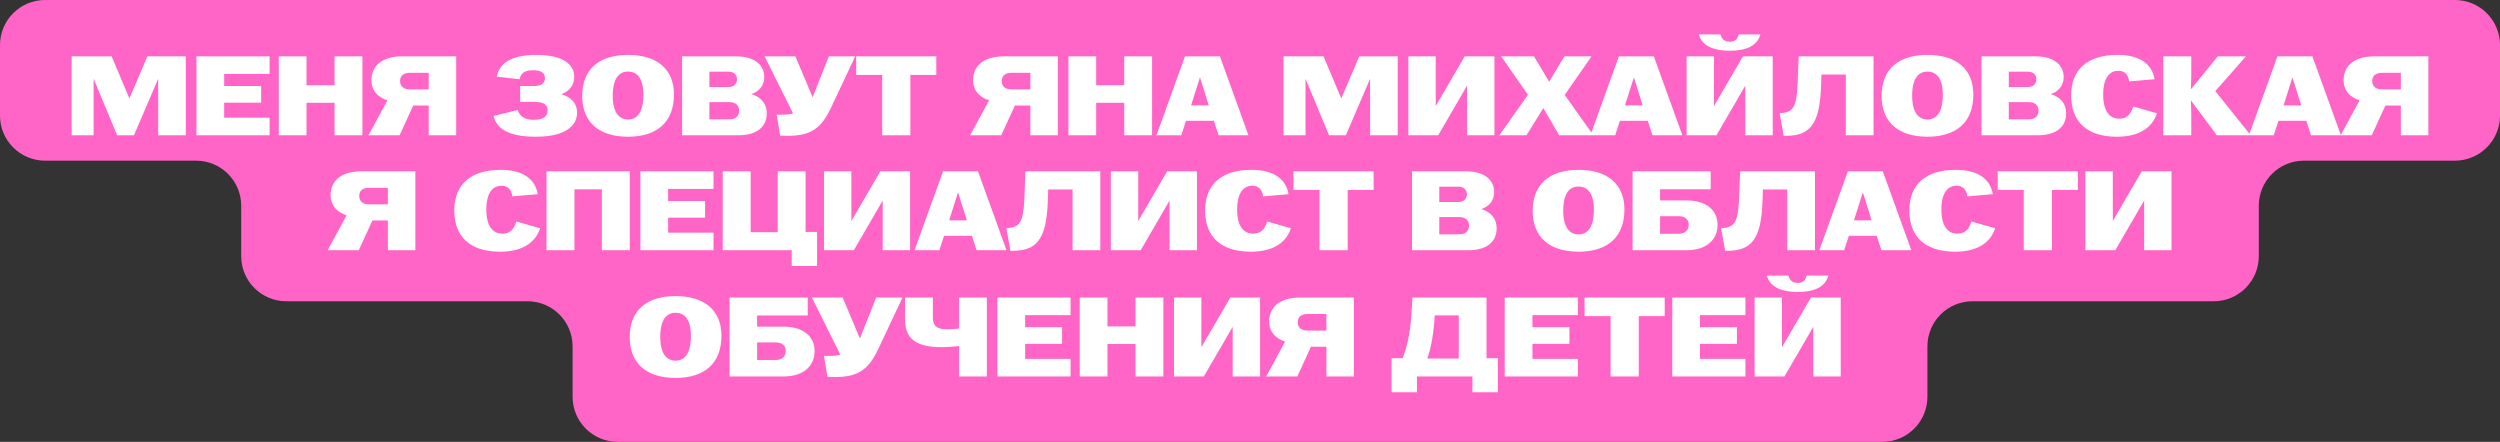 <svg width="1109" height="196" viewBox="0 0 1109 196" fill="none" xmlns="http://www.w3.org/2000/svg">
<rect x="0" y="0" width="1109" height="196" fill="#333333" stroke="none"/>
<path fill-rule="evenodd" clip-rule="evenodd" d="M0 20C0 8.955 8.954 0 20 0H1089C1100.05 0 1109 8.955 1109 20V51.273C1109 62.319 1100.05 71.273 1089 71.273H1022C1010.95 71.273 1002 80.227 1002 91.273V113.637C1002 124.682 993.046 133.637 982 133.637H875C863.954 133.637 855 142.591 855 153.637V176C855 187.046 846.046 196 835 196H274C262.954 196 254 187.046 254 176V153.637C254 142.591 245.046 133.637 234 133.637H127C115.954 133.637 107 124.682 107 113.637V91.273C107 80.227 98.046 71.273 87 71.273H20C8.954 71.273 0 62.319 0 51.273V20Z" fill="#FF65C7"/>
<path d="M299.69 167.65C286.69 167.65 279.34 161.1 279.34 149.6C279.34 137.9 286.59 131.35 299.69 131.35C312.79 131.35 320.04 137.9 320.04 148.9C320.04 161.05 312.69 167.65 299.69 167.65ZM292.89 149.45C292.89 157.05 295.84 160 299.69 160C303.54 160 306.49 157.05 306.49 149C306.49 141.6 303.59 138.75 299.69 138.75C295.79 138.75 292.89 141.6 292.89 149.45ZM323.653 167V132H358.303V139.95H335.853V144.9H347.603C356.753 144.9 361.353 149.6 361.353 155.7C361.353 162.2 356.653 167 347.603 167H323.653ZM335.853 159.7H344.053C347.003 159.7 348.553 158.1 348.553 155.6C348.553 153.4 347.053 151.9 344.053 151.9H335.853V159.7ZM370.312 167.25C369.112 167.25 367.912 167.2 367.062 167.15L365.512 157.9H366.412C370.512 157.9 372.012 157.6 372.762 157.3L360.162 132H373.812L381.462 150.15L388.662 132H400.362L389.562 154.9C385.412 163.6 381.012 167.3 370.312 167.25ZM425.47 153.5C423.47 153.7 420.57 154 417.47 154C405.87 154 401.47 149.8 401.47 141.7V132H413.82V140.9C413.82 144.4 415.37 146.1 420.27 146.1C422.22 146.1 424.17 145.85 425.47 145.7V132H437.77V167H425.47V153.5ZM442.452 167V132H474.902V139.8H454.752V145.15H471.152V152.55H454.752V159.2H474.902V167H442.452ZM478.975 167V132H491.275V144.8H503.725V132H516.075V167H503.725V152.6H491.275V167H478.975ZM520.772 167V132H532.922V153.95H532.972L545.772 132H558.972V167H546.822V145.05H546.772L534.022 167H520.772ZM570.092 151.5C566.192 150.3 562.992 147.45 562.992 142.55C562.992 136.55 567.342 132 576.592 132H600.592V167H588.392V153.8H581.542L575.492 167H561.692L570.092 151.5ZM575.692 142.9C575.692 145.15 577.142 146.65 579.992 146.65H588.392V139.3H579.992C577.142 139.3 575.692 140.7 575.692 142.9ZM617.315 174V158.9H622.215C623.665 155.3 625.365 149.5 626.065 140.3L626.565 132H659.415V158.9H664.465V174H653.165V167H628.565V174H617.315ZM633.165 159.05H647.115V139.9H636.465L636.315 142C635.715 149.95 634.415 155.5 633.165 159.05ZM667.5 167V132H699.95V139.8H679.8V145.15H696.2V152.55H679.8V159.2H699.95V167H667.5ZM714.468 167V140.25H702.918V132H738.468V140.25H726.968V167H714.468ZM741.817 167V132H774.267V139.8H754.117V145.15H770.517V152.55H754.117V159.2H774.267V167H741.817ZM778.34 167V132H790.49V153.95H790.54L803.34 132H816.54V167H804.39V145.05H804.34L791.59 167H778.34ZM783.74 122.25H793.34C793.94 124.4 795.19 125.5 797.49 125.5C799.79 125.5 800.99 124.4 801.44 122.25H811.09C809.94 126.2 806.59 129.5 797.49 129.5C788.44 129.5 784.89 126.2 783.74 122.25Z" fill="white"/>
<path d="M31.777 60V25H49.527L57.377 43.6H57.427L65.377 25H82.427V60H70.177V35.05H70.127L59.427 60H51.977L41.577 35.05H41.527V60H31.777ZM87.148 60V25H119.598V32.8H99.448V38.15H115.848V45.55H99.448V52.2H119.598V60H87.148ZM123.671 60V25H135.971V37.8H148.421V25H160.771V60H148.421V45.6H135.971V60H123.671ZM171.868 44.5C167.968 43.3 164.768 40.45 164.768 35.55C164.768 29.55 169.118 25 178.368 25H202.368V60H190.168V46.8H183.318L177.268 60H163.468L171.868 44.5ZM177.468 35.9C177.468 38.15 178.918 39.65 181.768 39.65H190.168V32.3H181.768C178.918 32.3 177.468 33.7 177.468 35.9ZM237.592 60.65C224.592 60.65 220.192 56.45 218.942 51.45L229.642 48.8C230.592 51.45 232.392 53.15 236.842 53.15C241.342 53.15 242.942 51.3 242.942 48.9C242.942 46.7 241.492 45.2 237.092 45.2H230.742V38.15H236.942C240.442 38.15 241.742 36.75 241.742 34.65C241.742 32.6 240.342 31.15 236.542 31.15C232.492 31.15 231.042 32.65 230.492 35.15L220.392 34C221.292 28.9 225.642 24.35 237.992 24.35C250.392 24.35 254.742 29 254.742 34.1C254.742 37.95 252.442 40.55 248.992 41.8C252.942 42.9 255.992 45.5 255.992 50C255.992 55.55 251.192 60.65 237.592 60.65ZM278.615 60.65C265.615 60.65 258.265 54.1 258.265 42.6C258.265 30.9 265.515 24.35 278.615 24.35C291.715 24.35 298.965 30.9 298.965 41.9C298.965 54.05 291.615 60.65 278.615 60.65ZM271.815 42.45C271.815 50.05 274.765 53 278.615 53C282.465 53 285.415 50.05 285.415 42C285.415 34.6 282.515 31.75 278.615 31.75C274.715 31.75 271.815 34.6 271.815 42.45ZM302.578 60V25H326.528C335.028 25 339.028 29.05 339.028 34.2C339.028 38.1 336.678 40.6 333.328 41.75C337.078 42.85 340.128 45.5 340.128 50.35C340.128 55.9 336.178 60 327.628 60H302.578ZM314.678 52.95H323.678C326.328 52.95 327.878 51.45 327.878 49.05C327.878 46.8 326.328 45.3 323.678 45.3H314.678V52.95ZM314.678 38.6H323.128C325.528 38.6 326.928 37.3 326.928 35.15C326.928 33.15 325.528 31.8 323.128 31.8H314.678V38.6ZM349.334 60.25C348.134 60.25 346.934 60.2 346.084 60.15L344.534 50.9H345.434C349.534 50.9 351.034 50.6 351.784 50.3L339.184 25H352.834L360.484 43.15L367.684 25H379.384L368.584 47.9C364.434 56.6 360.034 60.3 349.334 60.25ZM391.342 60V33.25H379.792V25H415.342V33.25H403.842V60H391.342ZM438.763 44.5C434.863 43.3 431.663 40.45 431.663 35.55C431.663 29.55 436.013 25 445.263 25H469.263V60H457.063V46.8H450.213L444.163 60H430.363L438.763 44.5ZM444.363 35.9C444.363 38.15 445.813 39.65 448.663 39.65H457.063V32.3H448.663C445.813 32.3 444.363 33.7 444.363 35.9ZM473.964 60V25H486.264V37.8H498.714V25H511.064V60H498.714V45.6H486.264V60H473.964ZM513.011 60L525.661 25H541.161L553.811 60H540.561L538.461 53.6H526.111L524.011 60H513.011ZM528.361 46.75H536.211L532.311 34.3L528.361 46.75ZM569.374 60V25H587.124L594.974 43.6H595.024L602.974 25H620.024V60H607.774V35.05H607.724L597.024 60H589.574L579.174 35.05H579.124V60H569.374ZM624.746 60V25H636.896V46.95H636.946L649.746 25H662.946V60H650.796V38.05H650.746L637.996 60H624.746ZM665.115 60L677.815 42.05L665.915 25H680.465L687.215 36.25L693.965 25H706.015L694.115 42.1L706.815 60H691.665L684.615 47.95L677.165 60H665.115ZM705.492 60L718.142 25H733.642L746.292 60H733.042L730.942 53.6H718.592L716.492 60H705.492ZM720.842 46.75H728.692L724.792 34.3L720.842 46.75ZM748.183 60V25H760.333V46.95H760.383L773.183 25H786.383V60H774.233V38.05H774.183L761.433 60H748.183ZM753.583 15.25H763.183C763.783 17.4 765.033 18.5 767.333 18.5C769.633 18.5 770.833 17.4 771.283 15.25H780.933C779.783 19.2 776.433 22.5 767.333 22.5C758.283 22.5 754.733 19.2 753.583 15.25ZM789.453 50.25C795.203 49.85 796.903 48.15 797.403 37.55L797.903 25H831.103V60H818.803V33.05H808.003L807.803 38.65C807.153 55.75 802.503 60.25 792.053 60.25H791.253L789.453 50.25ZM855.031 60.65C842.031 60.65 834.681 54.1 834.681 42.6C834.681 30.9 841.931 24.35 855.031 24.35C868.131 24.35 875.381 30.9 875.381 41.9C875.381 54.05 868.031 60.65 855.031 60.65ZM848.231 42.45C848.231 50.05 851.181 53 855.031 53C858.881 53 861.831 50.05 861.831 42C861.831 34.6 858.931 31.75 855.031 31.75C851.131 31.75 848.231 34.6 848.231 42.45ZM878.994 60V25H902.944C911.444 25 915.444 29.05 915.444 34.2C915.444 38.1 913.094 40.6 909.744 41.75C913.494 42.85 916.544 45.5 916.544 50.35C916.544 55.9 912.594 60 904.044 60H878.994ZM891.094 52.95H900.094C902.744 52.95 904.294 51.45 904.294 49.05C904.294 46.8 902.744 45.3 900.094 45.3H891.094V52.95ZM891.094 38.6H899.544C901.944 38.6 903.344 37.3 903.344 35.15C903.344 33.15 901.944 31.8 899.544 31.8H891.094V38.6ZM939.013 60.65C925.963 60.65 918.763 54.15 918.763 42.4C918.763 30.85 925.963 24.35 939.363 24.35C949.613 24.35 954.763 28.75 955.763 35.15L944.513 36.1C944.013 32.95 942.463 31.4 939.663 31.4C935.963 31.4 932.963 34.35 932.963 42C932.963 49.55 936.063 52.65 940.013 52.65C943.313 52.65 945.113 51 946.313 47.25L956.813 50.25C955.013 55.95 949.813 60.65 939.013 60.65ZM959.658 60V25H972.058V32.7C972.058 34.8 971.958 37.4 971.858 39.65L983.808 25H996.308L982.708 40.4L998.408 60H983.408L971.858 44.5C971.958 46.75 972.058 49.35 972.058 51.45V60H959.658ZM997.63 60L1010.28 25H1025.78L1038.43 60H1025.18L1023.08 53.6H1010.73L1008.63 60H997.63ZM1012.98 46.75H1020.83L1016.93 34.3L1012.98 46.75ZM1046.72 44.5C1042.82 43.3 1039.62 40.45 1039.62 35.55C1039.62 29.55 1043.97 25 1053.22 25H1077.22V60H1065.02V46.8H1058.17L1052.12 60H1038.32L1046.72 44.5ZM1052.32 35.9C1052.32 38.15 1053.77 39.65 1056.62 39.65H1065.02V32.3H1056.62C1053.77 32.3 1052.32 33.7 1052.32 35.9Z" fill="white"/>
<path d="M153.759 95.5C149.859 94.3 146.659 91.45 146.659 86.55C146.659 80.55 151.009 76 160.259 76H184.259V111H172.059V97.8H165.209L159.159 111H145.359L153.759 95.5ZM159.359 86.9C159.359 89.15 160.809 90.65 163.659 90.65H172.059V83.3H163.659C160.809 83.3 159.359 84.7 159.359 86.9ZM221.782 111.65C208.732 111.65 201.532 105.15 201.532 93.4C201.532 81.85 208.732 75.35 222.132 75.35C232.382 75.35 237.532 79.75 238.532 86.15L227.282 87.1C226.782 83.95 225.232 82.4 222.432 82.4C218.732 82.4 215.732 85.35 215.732 93C215.732 100.55 218.832 103.65 222.782 103.65C226.082 103.65 227.882 102 229.082 98.25L239.582 101.25C237.782 106.95 232.582 111.65 221.782 111.65ZM242.427 111V76H279.377V111H266.977V84H254.827V111H242.427ZM284.078 111V76H316.528V83.8H296.378V89.15H312.778V96.55H296.378V103.2H316.528V111H284.078ZM351.201 118V111H320.601V76H333.001V103H345.001V76H357.351V102.9H362.451V118H351.201ZM365.523 111V76H377.673V97.95H377.723L390.523 76H403.723V111H391.573V89.05H391.523L378.773 111H365.523ZM405.693 111L418.343 76H433.843L446.493 111H433.243L431.143 104.6H418.793L416.693 111H405.693ZM421.043 97.75H428.893L424.993 85.3L421.043 97.75ZM446.441 101.25C452.191 100.85 453.891 99.15 454.391 88.55L454.891 76H488.091V111H475.791V84.05H464.991L464.791 89.65C464.141 106.75 459.491 111.25 449.041 111.25H448.241L446.441 101.25ZM492.769 111V76H504.919V97.95H504.969L517.769 76H530.969V111H518.819V89.05H518.769L506.019 111H492.769ZM554.839 111.65C541.789 111.65 534.589 105.15 534.589 93.4C534.589 81.85 541.789 75.35 555.189 75.35C565.439 75.35 570.589 79.75 571.589 86.15L560.339 87.1C559.839 83.95 558.289 82.4 555.489 82.4C551.789 82.4 548.789 85.35 548.789 93C548.789 100.55 551.889 103.65 555.839 103.65C559.139 103.65 560.939 102 562.139 98.25L572.639 101.25C570.839 106.95 565.639 111.65 554.839 111.65ZM585.342 111V84.25H573.792V76H609.342V84.25H597.842V111H585.342ZM626.363 111V76H650.313C658.813 76 662.813 80.05 662.813 85.2C662.813 89.1 660.463 91.6 657.113 92.75C660.863 93.85 663.913 96.5 663.913 101.35C663.913 106.9 659.963 111 651.413 111H626.363ZM638.463 103.95H647.463C650.113 103.95 651.663 102.45 651.663 100.05C651.663 97.8 650.113 96.3 647.463 96.3H638.463V103.95ZM638.463 89.6H646.913C649.313 89.6 650.713 88.3 650.713 86.15C650.713 84.15 649.313 82.8 646.913 82.8H638.463V89.6ZM700.251 111.65C687.251 111.65 679.901 105.1 679.901 93.6C679.901 81.9 687.151 75.35 700.251 75.35C713.351 75.35 720.601 81.9 720.601 92.9C720.601 105.05 713.251 111.65 700.251 111.65ZM693.451 93.45C693.451 101.05 696.401 104 700.251 104C704.101 104 707.051 101.05 707.051 93C707.051 85.6 704.151 82.75 700.251 82.75C696.351 82.75 693.451 85.6 693.451 93.45ZM724.214 111V76H758.864V83.95H736.414V88.9H748.164C757.314 88.9 761.914 93.6 761.914 99.7C761.914 106.2 757.214 111 748.164 111H724.214ZM736.414 103.7H744.614C747.564 103.7 749.114 102.1 749.114 99.6C749.114 97.4 747.614 95.9 744.614 95.9H736.414V103.7ZM763.482 101.25C769.232 100.85 770.932 99.15 771.432 88.55L771.932 76H805.132V111H792.832V84.05H782.032L781.832 89.65C781.182 106.75 776.532 111.25 766.082 111.25H765.282L763.482 101.25ZM807.06 111L819.71 76H835.21L847.86 111H834.61L832.51 104.6H820.16L818.06 111H807.06ZM822.41 97.75H830.26L826.36 85.3L822.41 97.75ZM867.241 111.65C854.191 111.65 846.991 105.15 846.991 93.4C846.991 81.85 854.191 75.35 867.591 75.35C877.841 75.35 882.991 79.75 883.991 86.15L872.741 87.1C872.241 83.95 870.691 82.4 867.891 82.4C864.191 82.4 861.191 85.35 861.191 93C861.191 100.55 864.291 103.65 868.241 103.65C871.541 103.65 873.341 102 874.541 98.25L885.041 101.25C883.241 106.95 878.041 111.65 867.241 111.65ZM897.744 111V84.25H886.194V76H921.744V84.25H910.244V111H897.744ZM925.093 111V76H937.243V97.95H937.293L950.093 76H963.293V111H951.143V89.05H951.093L938.343 111H925.093Z" fill="white"/>
</svg>
